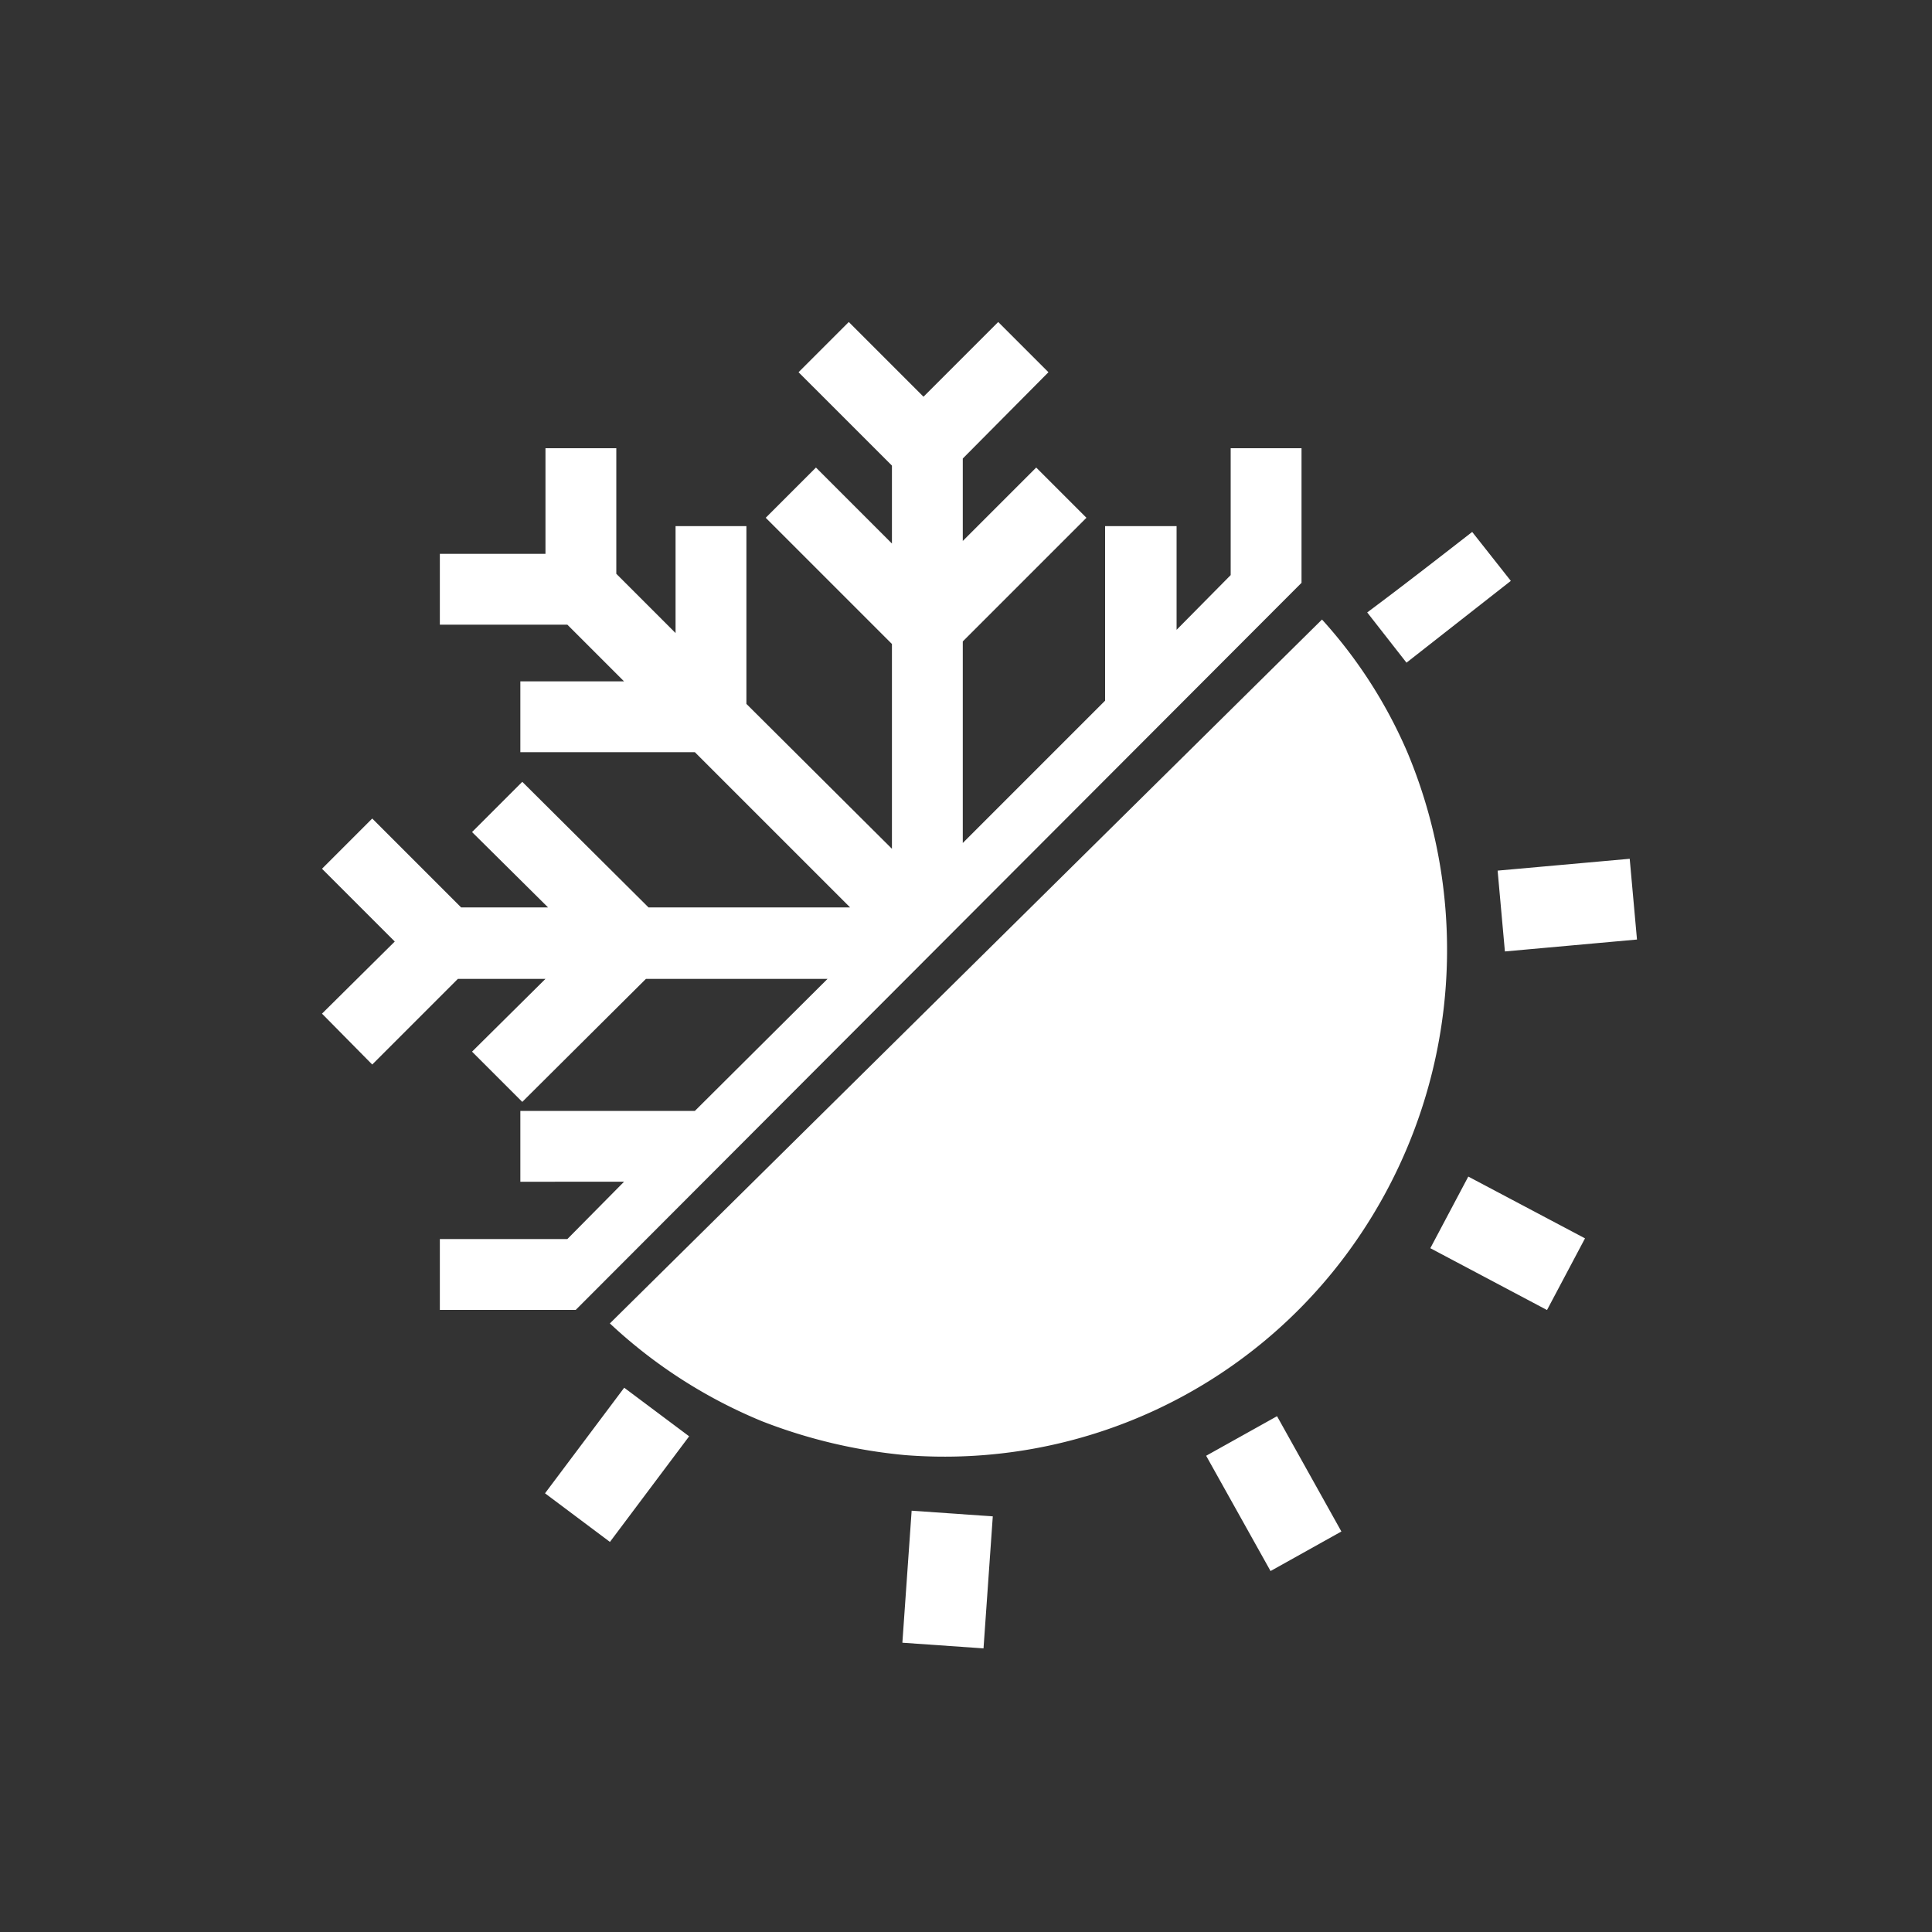 <svg width="30" height="30" xmlns="http://www.w3.org/2000/svg"><rect width="100%" height="100%" fill="#333333" stroke="none"/><g fill="none" fill-rule="evenodd"><circle cx="15" cy="15" r="15"/><path d="M14.156 23.458l1.26.088-.144 2.05-1.26-.088.144-2.05zm5.674-1.467l.999 1.79-1.1.614-1-1.79 1.1-.614zm-10.138-.443l1.009.755-1.23 1.64-1.008-.755 1.23-1.64zM20.528 9.62c.552.608 1 1.304 1.325 2.06a7.936 7.936 0 0 1-.856 7.673 7.768 7.768 0 0 1-6.94 3.242 8.185 8.185 0 0 1-2.222-.525A7.787 7.787 0 0 1 9.47 20.55L20.528 9.62zm2.272 8.65l1.812.959-.59 1.113-1.812-.96.59-1.113zM15.5 5l.78.78-1.33 1.34V8.4l1.14-1.14.78.78-1.92 1.92v3.13l2.21-2.21V8.17h1.11v1.61l.84-.85V6.96h1.1v2.09L8.94 20.34H6.83v-1.1h1.98l.88-.89H8.08v-1.1h2.71l2.06-2.05h-2.82l-1.92 1.91-.78-.78 1.14-1.13H7.11l-1.33 1.33-.78-.79 1.13-1.12L5 13.49l.78-.78 1.38 1.38h1.35l-1.18-1.17.78-.78 1.96 1.95h3.13l-2.41-2.41H8.08v-1.1h1.61l-.88-.88H6.83V8.6h1.64V6.96h1.1v1.95l.92.92V8.17h1.1v2.76l2.26 2.25V10l-1.96-1.96.78-.78 1.18 1.18V7.23L12.4 5.78l.78-.78 1.16 1.16L15.5 5zm9.806 8.335l.113 1.254-2.051.185-.113-1.255 2.051-.184zM22.86 8.26l.6.76-1.62 1.27-.61-.78c.55-.41 1.09-.83 1.63-1.25z" fill="#FFF" fill-rule="nonzero"/></g></svg>